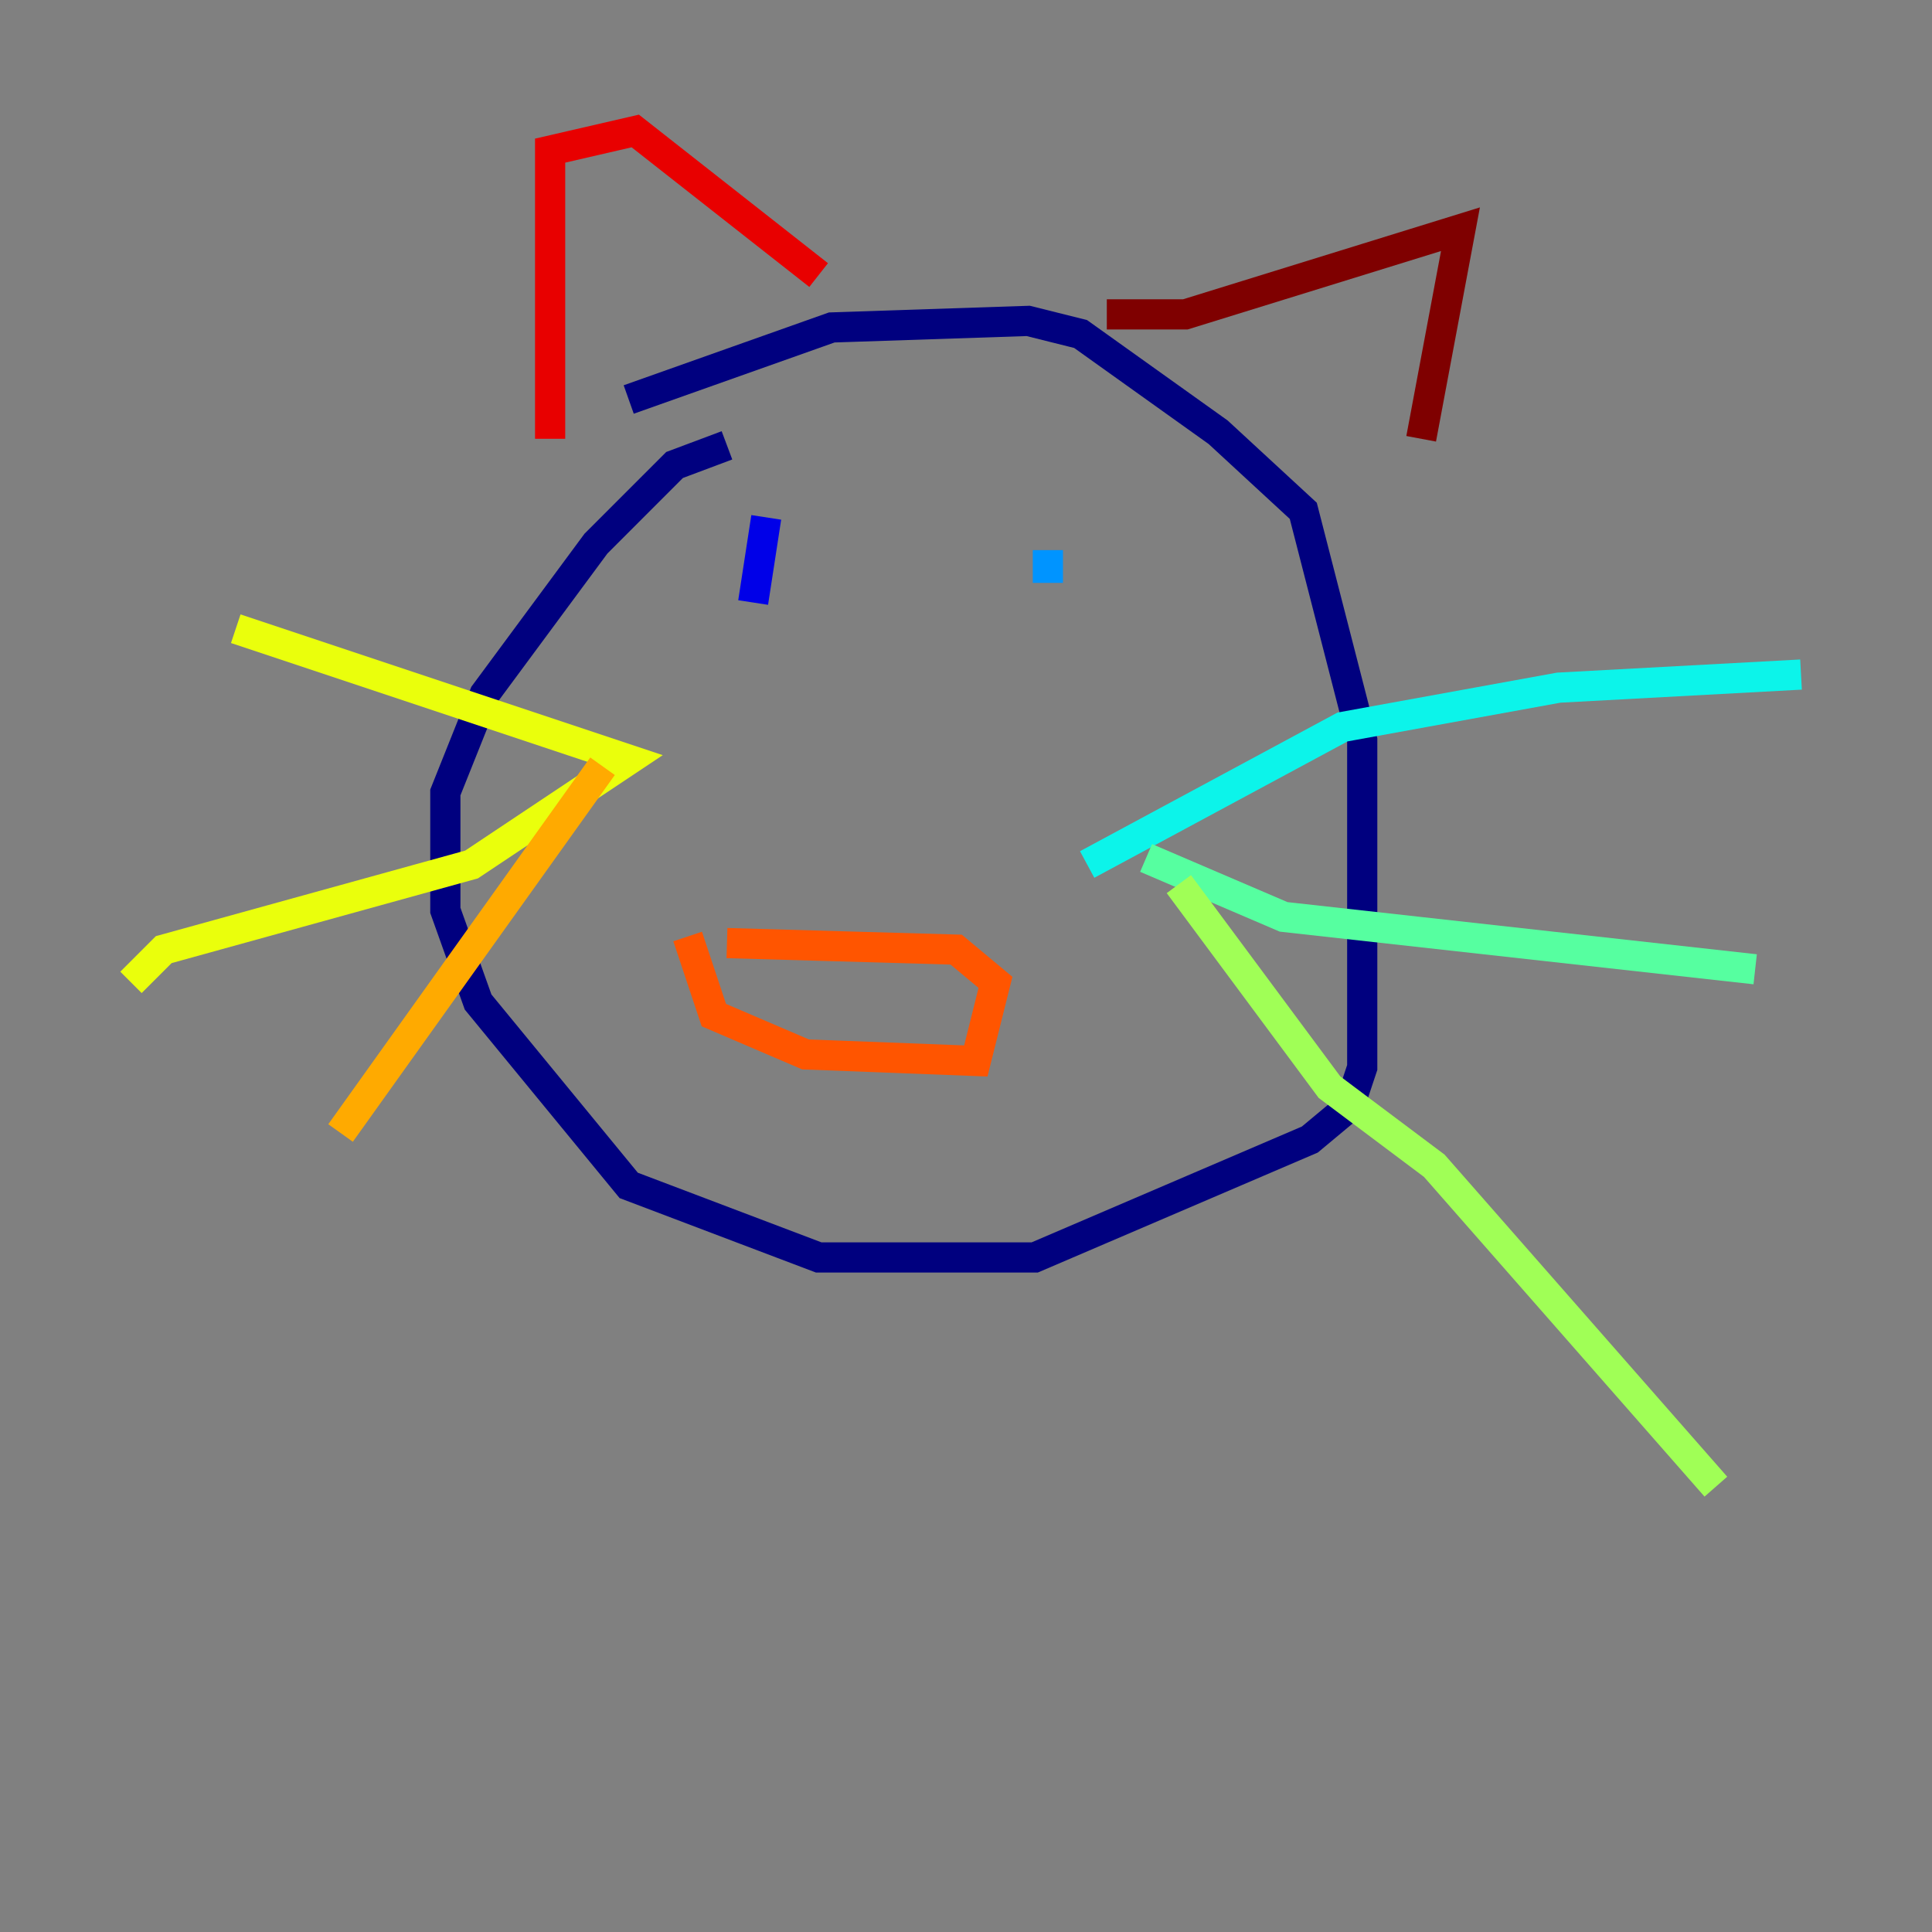 <?xml version="1.0" encoding="utf-8" ?>
<svg baseProfile="tiny" height="128" version="1.2" viewBox="0,0,128,128" width="128" xmlns="http://www.w3.org/2000/svg" xmlns:ev="http://www.w3.org/2001/xml-events" xmlns:xlink="http://www.w3.org/1999/xlink"><rect x="0" y="0" width="128" height="128" fill="#808080" stroke="none"/><defs /><polyline fill="none" points="48.163,29.505 44.691,30.807 39.485,36.014 32.108,45.993 29.505,52.502 29.505,60.312 31.675,66.386 41.654,78.536 54.237,83.308 68.556,83.308 86.78,75.498 89.383,73.329 90.251,70.725 90.251,49.031 86.346,33.844 80.705,28.637 71.593,22.129 68.122,21.261 55.105,21.695 41.654,26.468" stroke="#00007f" stroke-width="2" /><polyline fill="none" points="50.766,34.278 49.898,39.919" stroke="#0000e8" stroke-width="2" /><polyline fill="none" points="49.464,39.051 49.464,39.051" stroke="#0038ff" stroke-width="2" /><polyline fill="none" points="69.424,36.447 69.424,38.617" stroke="#0094ff" stroke-width="2" /><polyline fill="none" points="72.027,57.275 88.949,48.163 103.268,45.559 119.322,44.691" stroke="#0cf4ea" stroke-width="2" /><polyline fill="none" points="75.932,56.841 85.044,60.746 116.285,64.217" stroke="#56ffa0" stroke-width="2" /><polyline fill="none" points="78.102,58.576 88.081,72.027 95.024,77.234 113.681,98.495" stroke="#a0ff56" stroke-width="2" /><polyline fill="none" points="15.62,41.654 41.654,50.332 31.241,57.275 10.848,62.915 8.678,65.085" stroke="#eaff0c" stroke-width="2" /><polyline fill="none" points="39.919,50.766 22.563,75.064" stroke="#ffaa00" stroke-width="2" /><polyline fill="none" points="45.559,62.047 47.295,67.254 53.37,69.858 64.651,70.291 65.953,65.085 63.349,62.915 48.163,62.481" stroke="#ff5500" stroke-width="2" /><polyline fill="none" points="36.447,29.071 36.447,9.98 42.088,8.678 54.237,18.224" stroke="#e80000" stroke-width="2" /><polyline fill="none" points="73.329,20.827 78.536,20.827 96.759,15.186 94.156,29.071" stroke="#7f0000" stroke-width="2" /></svg>